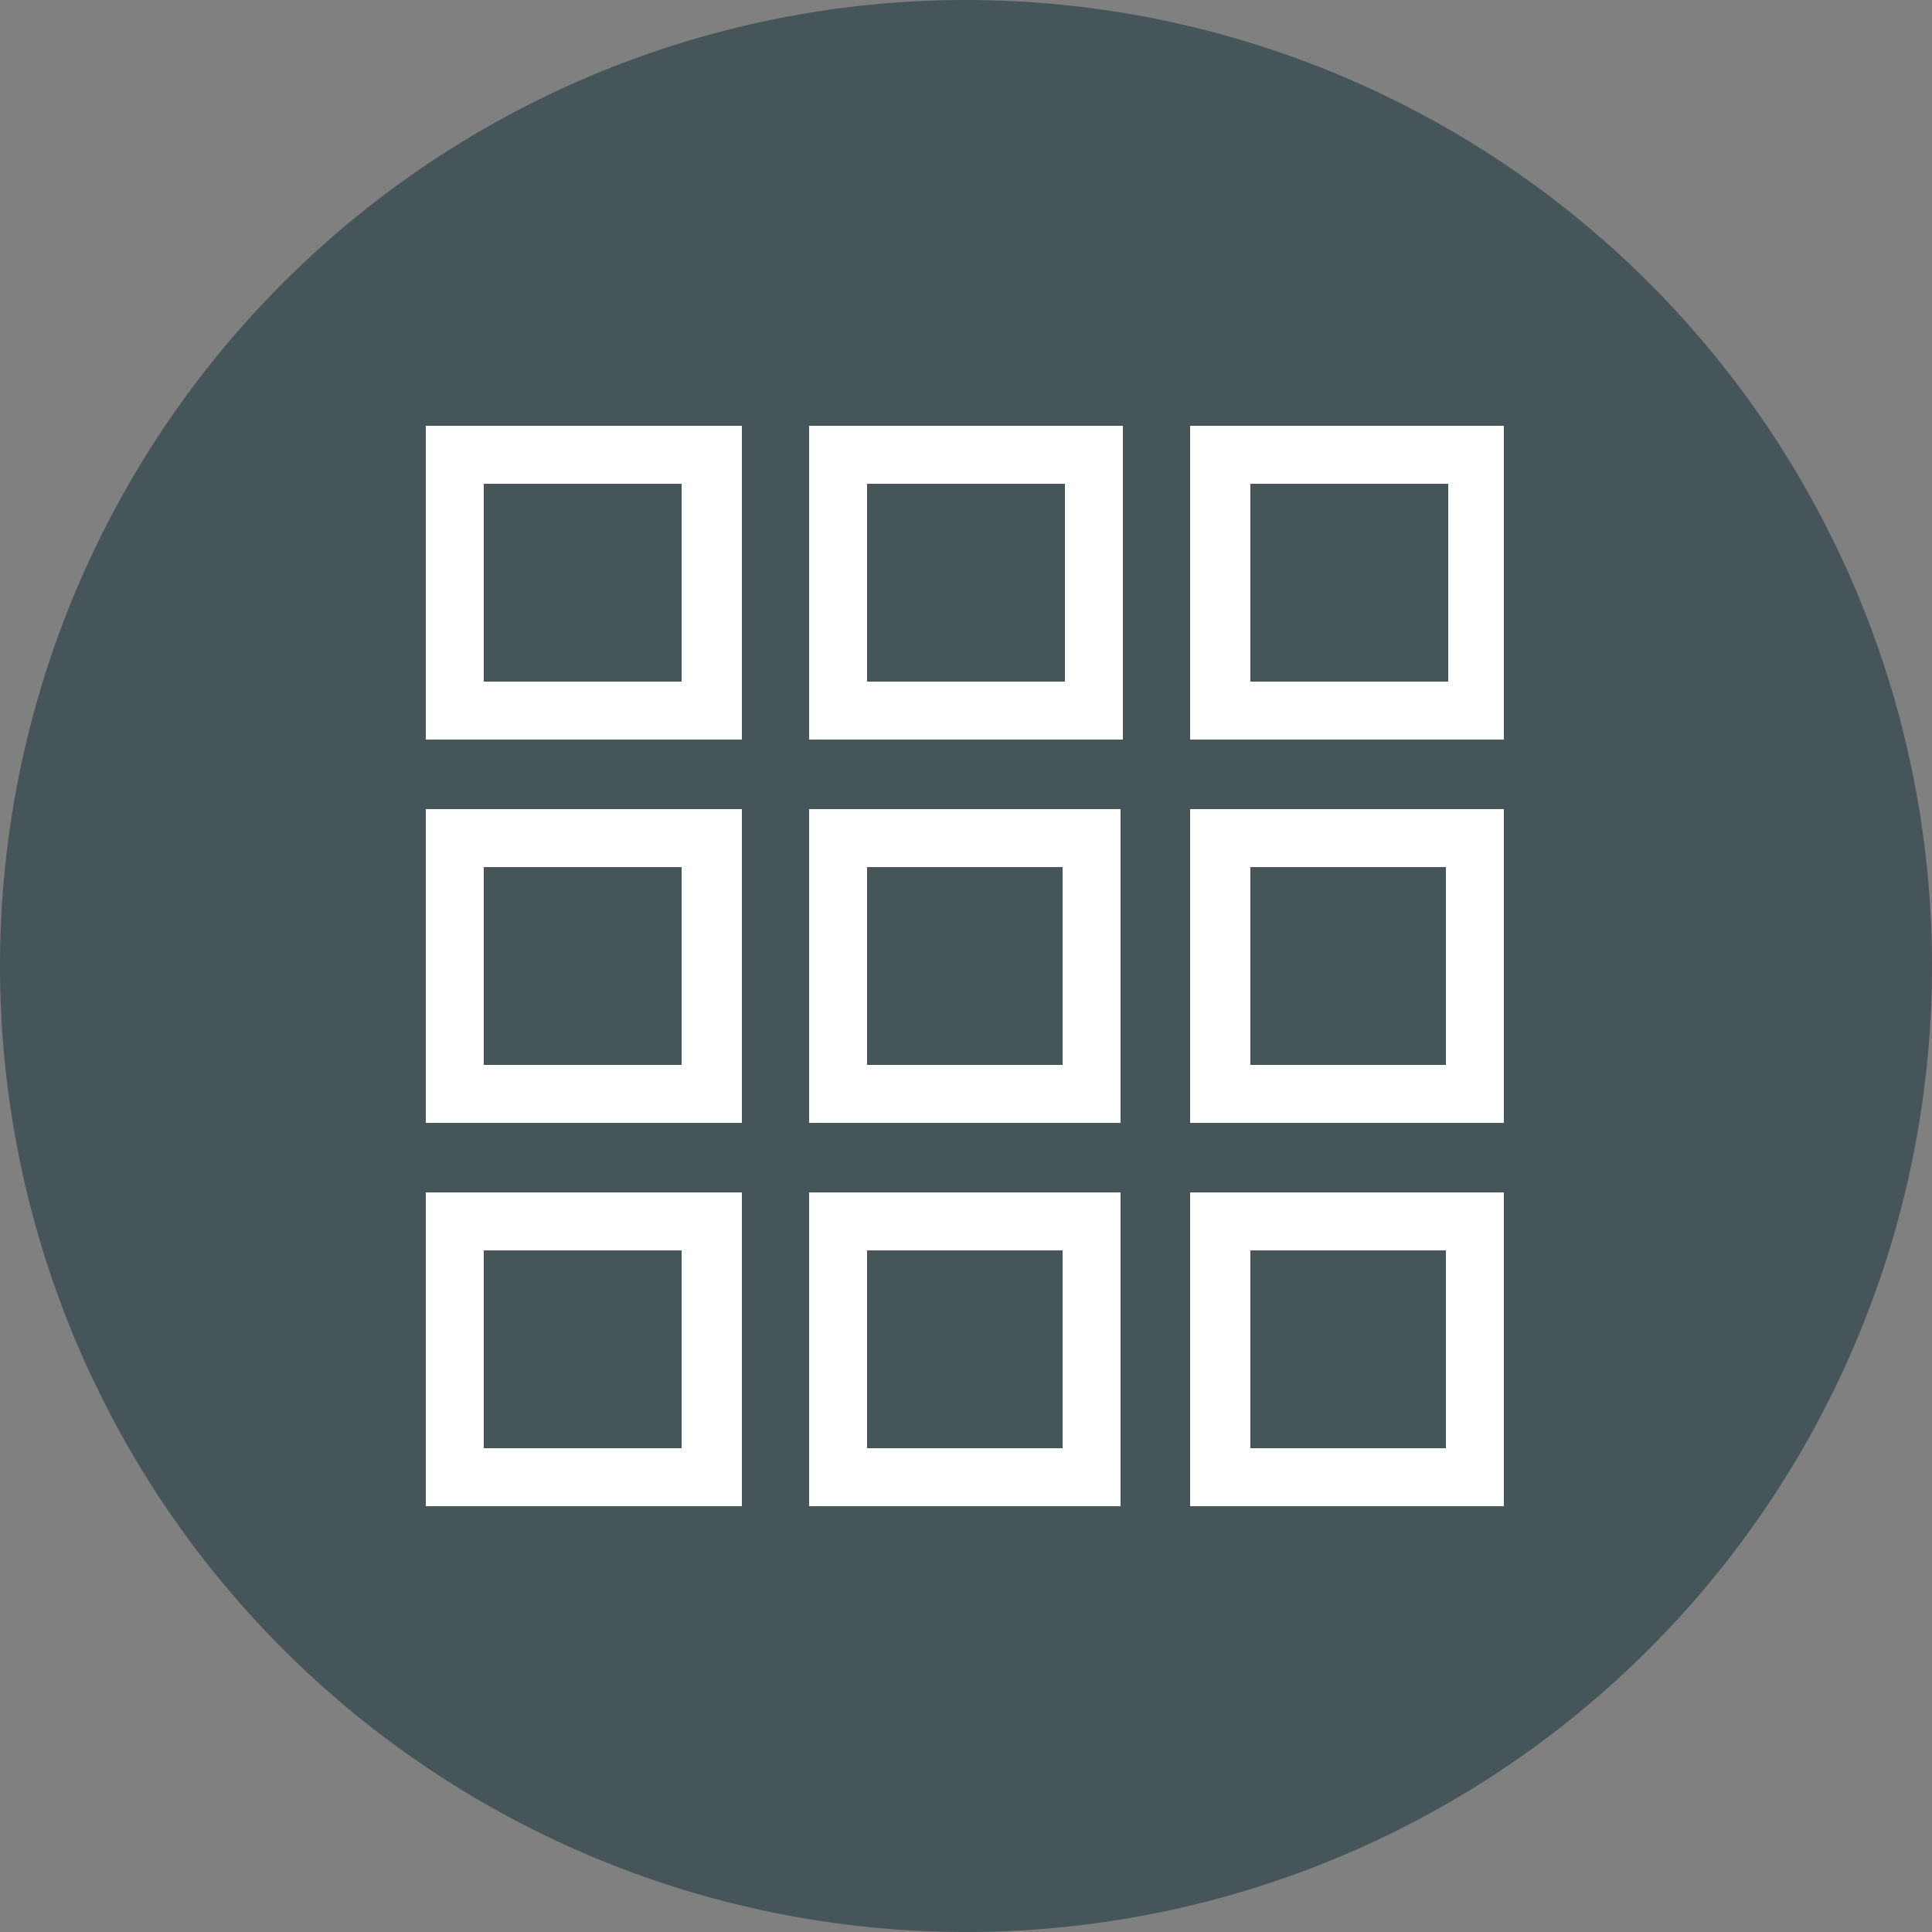 <svg id="Ebene_1" data-name="Ebene 1" xmlns="http://www.w3.org/2000/svg" viewBox="0 0 25 25"><rect x="0" y="0" width="25" height="25" fill="#808080" stroke="none"/><defs><style>.cls-1{fill:#46555a;}.cls-2{fill:#fff;stroke:#fff;stroke-miterlimit:10;stroke-width:0.2px;}</style></defs><title>icon_grid_view</title><path class="cls-1" d="M15,61.25a11.5,11.5,0,1,1,11.5-11.5A11.57,11.57,0,0,1,15,61.25Z" transform="translate(-2.5 -37.25)"/><path class="cls-1" d="M15,39.25A10.5,10.5,0,1,1,4.5,49.75,10.5,10.5,0,0,1,15,39.25m0-2a12.5,12.5,0,1,0,12.5,12.5A12.5,12.5,0,0,0,15,37.25h0Z" transform="translate(-2.5 -37.25)"/><path class="cls-2" d="M13.07,46.72h3.86V42.86H13.07v3.86Zm0.55-3.31h2.76v2.76H13.62V43.41ZM8.11,46.72H12V42.86H8.11v3.86Zm0.55-3.31h2.76v2.76H8.66V43.41ZM18,42.86v3.86h3.86V42.86H18Zm3.31,3.31H18.58V43.41h2.76v2.76Zm-8.27,5.51h3.86V47.82H13.07v3.86Zm0.55-3.31h2.76v2.76H13.62V48.37ZM8.11,51.68H12V47.82H8.11v3.86Zm0.55-3.31h2.76v2.76H8.66V48.37ZM18,51.68h3.86V47.82H18v3.86Zm0.55-3.31h2.76v2.76H18.58V48.37Zm-5.51,8.27h3.86V52.78H13.07v3.86Zm0.55-3.31h2.76v2.76H13.62V53.33ZM8.11,56.64H12V52.78H8.11v3.86Zm0.55-3.31h2.76v2.76H8.66V53.33ZM18,56.64h3.86V52.78H18v3.86Zm0.55-3.31h2.76v2.76H18.58V53.33Z" transform="translate(-2.5 -37.25)"/></svg>
